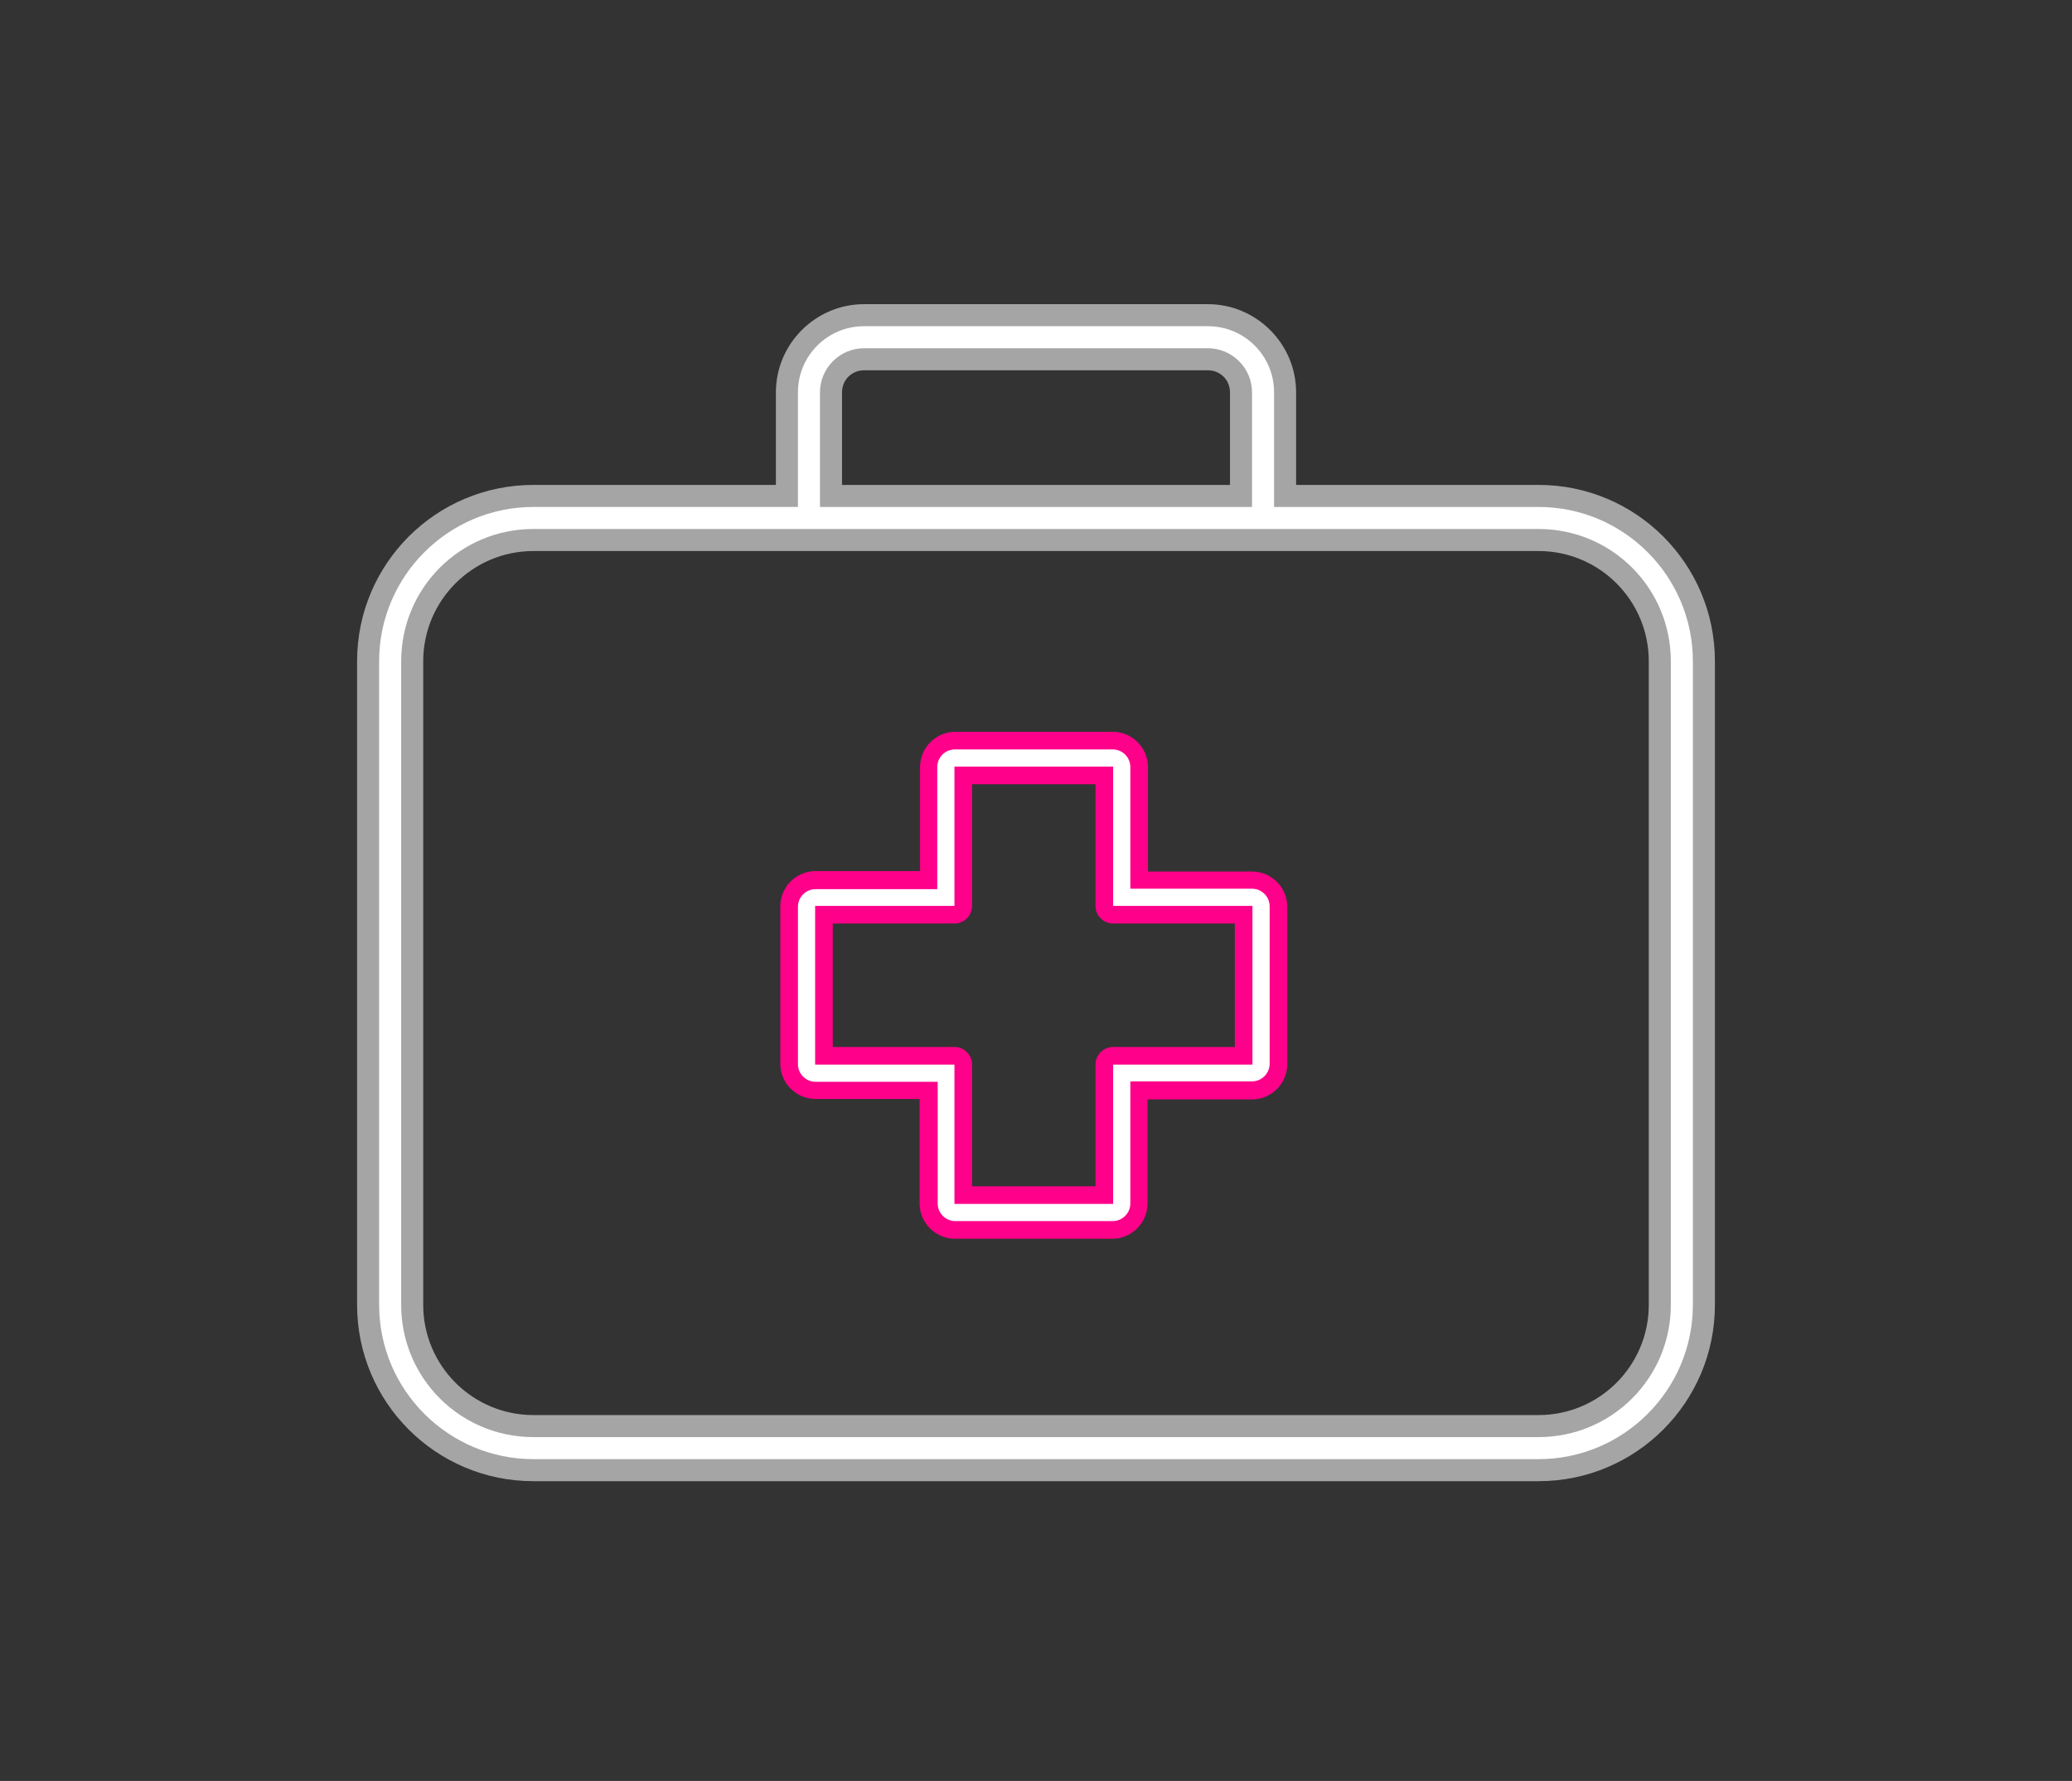 <?xml version="1.0" encoding="utf-8"?>
<!-- Generator: Adobe Illustrator 19.2.0, SVG Export Plug-In . SVG Version: 6.00 Build 0)  -->
<svg version="1.1" id="Warstwa_1" xmlns="http://www.w3.org/2000/svg" xmlns:xlink="http://www.w3.org/1999/xlink" x="0px" y="0px"
	 viewBox="0 0 470 404" style="enable-background:new 0 0 470 404;" xml:space="preserve">
<rect x="0" y="0" width="470" height="404" fill="#333333" stroke="none"/>
<style type="text/css">
	.st0{fill:#FFFFFF;}
	.st1{fill:#A5A5A5;}
	.st2{fill:#FF008A;}
</style>
<g>
	<path class="st0" d="M121,333.5c-20.7,0-37.5-16.8-37.5-37.5V150c0-20.7,16.8-37.5,37.5-37.5h57.5V89c0-9.6,7.9-17.5,17.5-17.5h78
		c9.6,0,17.5,7.9,17.5,17.5v23.5H349c20.7,0,37.5,16.8,37.5,37.5v146c0,20.7-16.8,37.5-37.5,37.5H121z M121,122.5
		c-15.2,0-27.5,12.3-27.5,27.5v146c0,15.2,12.3,27.5,27.5,27.5h228c15.2,0,27.5-12.3,27.5-27.5V150c0-15.2-12.3-27.5-27.5-27.5H121z
		 M281.5,112.5V89c0-4.1-3.4-7.5-7.5-7.5h-78c-4.1,0-7.5,3.4-7.5,7.5v23.5H281.5z"/>
	<path class="st1" d="M274,74c8.3,0,15,6.7,15,15v26h60c19.3,0,35,15.7,35,35v146c0,19.3-15.7,35-35,35H121c-19.3,0-35-15.7-35-35
		V150c0-19.3,15.7-35,35-35h60V89c0-8.3,6.7-15,15-15H274 M186,115h98V89c0-5.5-4.5-10-10-10h-78c-5.5,0-10,4.5-10,10V115 M121,326
		h228c16.6,0,30-13.4,30-30V150c0-16.6-13.4-30-30-30H121c-16.6,0-30,13.4-30,30v146C91,312.6,104.4,326,121,326 M274,69h-78
		c-11,0-20,9-20,20v21h-55c-22.1,0-40,17.9-40,40v146c0,22.1,17.9,40,40,40h228c22.1,0,40-17.9,40-40V150c0-22.1-17.9-40-40-40h-55
		V89C294,78,285,69,274,69L274,69z M191,110V89c0-2.8,2.2-5,5-5h78c2.8,0,5,2.2,5,5v21H191L191,110z M121,321c-13.8,0-25-11.2-25-25
		V150c0-13.8,11.2-25,25-25h228c13.8,0,25,11.2,25,25v146c0,13.8-11.2,25-25,25H121L121,321z"/>
</g>
<g>
	<path class="st0" d="M216.6,279c-3.3,0-6-2.7-6-6v-25.6H185c-3.3,0-6-2.7-6-6v-35.7c0-3.3,2.7-6,6-6h25.6V174c0-3.3,2.7-6,6-6h35.7
		c3.3,0,6,2.7,6,6v25.6H284c3.3,0,6,2.7,6,6v35.7c0,3.3-2.7,6-6,6h-25.6V273c0,3.3-2.7,6-6,6H216.6z M250.5,271.1v-29.6
		c0-1.1,0.9-2,2-2h29.6v-32h-29.6c-1.1,0-2-0.9-2-2v-29.6h-32v29.6c0,1.1-0.9,2-2,2h-29.6v32h29.6c1.1,0,2,0.9,2,2v29.6H250.5z"/>
	<path class="st2" d="M252.4,170c2.2,0,4,1.8,4,4v27.6H284c2.2,0,4,1.8,4,4v35.7c0,2.2-1.8,4-4,4h-27.6V273c0,2.2-1.8,4-4,4h-35.7
		c-2.2,0-4-1.8-4-4v-27.6H185c-2.2,0-4-1.8-4-4v-35.7c0-2.2,1.8-4,4-4h27.6V174c0-2.2,1.8-4,4-4H252.4 M184.9,241.5h31.6v31.6h36
		v-31.6h31.6v-36h-31.6v-31.6h-36v31.6h-31.6V241.5 M252.4,166h-35.7c-4.4,0-8,3.6-8,8v23.6H185c-4.4,0-8,3.6-8,8v35.7
		c0,4.4,3.6,8,8,8h23.6V273c0,4.4,3.6,8,8,8h35.7c4.4,0,8-3.6,8-8v-23.6H284c4.4,0,8-3.6,8-8v-35.7c0-4.4-3.6-8-8-8h-23.6V174
		C260.4,169.6,256.8,166,252.4,166L252.4,166z M220.5,177.9h28v27.6c0,2.2,1.8,4,4,4h27.6v28h-27.6c-2.2,0-4,1.8-4,4v27.6h-28v-27.6
		c0-2.2-1.8-4-4-4h-27.6v-28h27.6c2.2,0,4-1.8,4-4V177.9L220.5,177.9z"/>
</g>
</svg>
